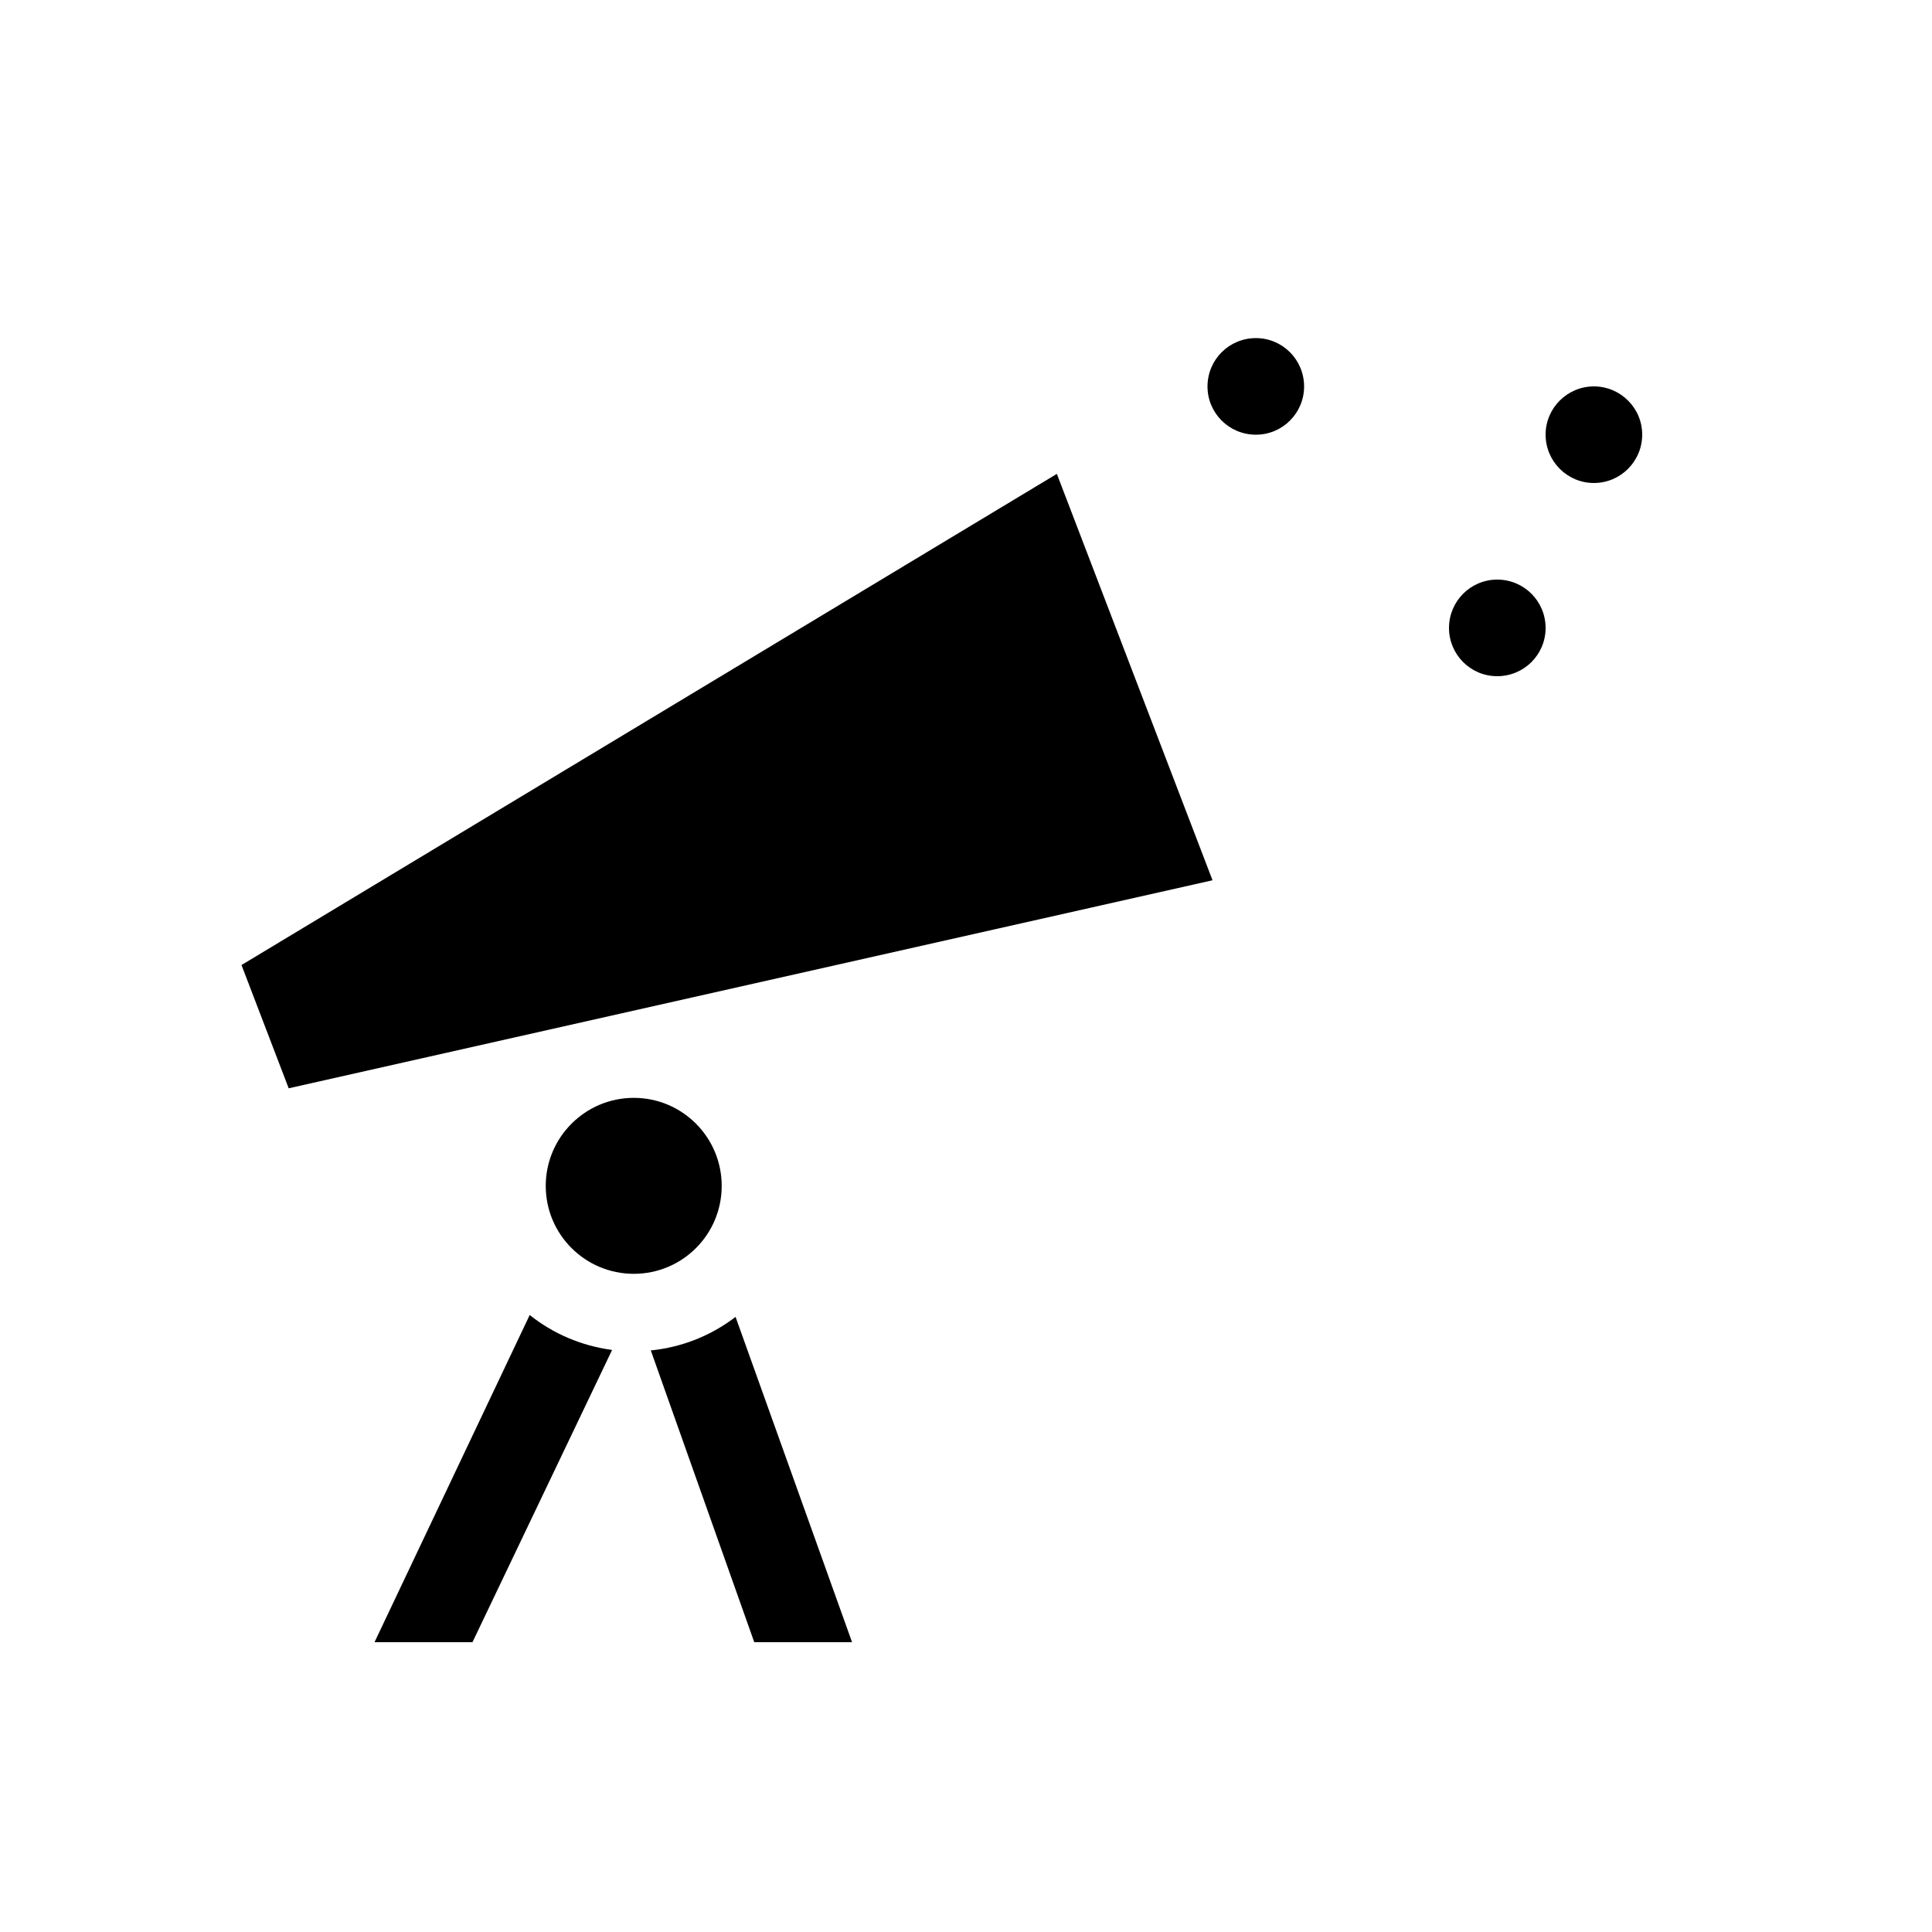 <svg width="40" height="40" viewBox="0 0 40 40" fill="none" xmlns="http://www.w3.org/2000/svg" data-seed-icon="true" data-seed-icon-version="0.3.4">
  <g>
    <g>
      <path d="M13.474 27.959L15.616 34H17.641L15.229 27.265C14.731 27.646 14.132 27.893 13.474 27.959Z" fill="currentColor"/>
      <path d="M7.754 34H9.782L12.673 27.949C12.032 27.864 11.449 27.61 10.967 27.226" fill="currentColor"/>
      <path d="M5 19.98L5.977 22.532L25.104 18.225L21.881 9.811L5 19.98Z" fill="currentColor"/>
      <path d="M14.942 24.553C14.942 23.547 14.128 22.73 13.122 22.73C12.116 22.73 11.299 23.547 11.299 24.553C11.299 25.559 12.116 26.373 13.122 26.373C14.128 26.373 14.942 25.559 14.942 24.553Z" fill="currentColor"/>
      <path d="M30.998 12C30.447 12 30 12.447 30 13.002C30 13.553 30.447 14 30.998 14C31.553 14 32 13.553 32 13.002C32 12.447 31.553 12 30.998 12Z" fill="currentColor"/>
      <path d="M26.002 7C25.447 7 25 7.447 25 8.002C25 8.553 25.447 9 26.002 9C26.553 9 27 8.553 27 8.002C27 7.447 26.553 7 26.002 7Z" fill="currentColor"/>
      <path d="M33 8C32.45 8 32 8.447 32 8.998C32 9.553 32.45 10 33 10C33.55 10 34 9.553 34 8.998C34 8.447 33.55 8 33 8Z" fill="currentColor"/>
    </g>
  </g>
</svg>
